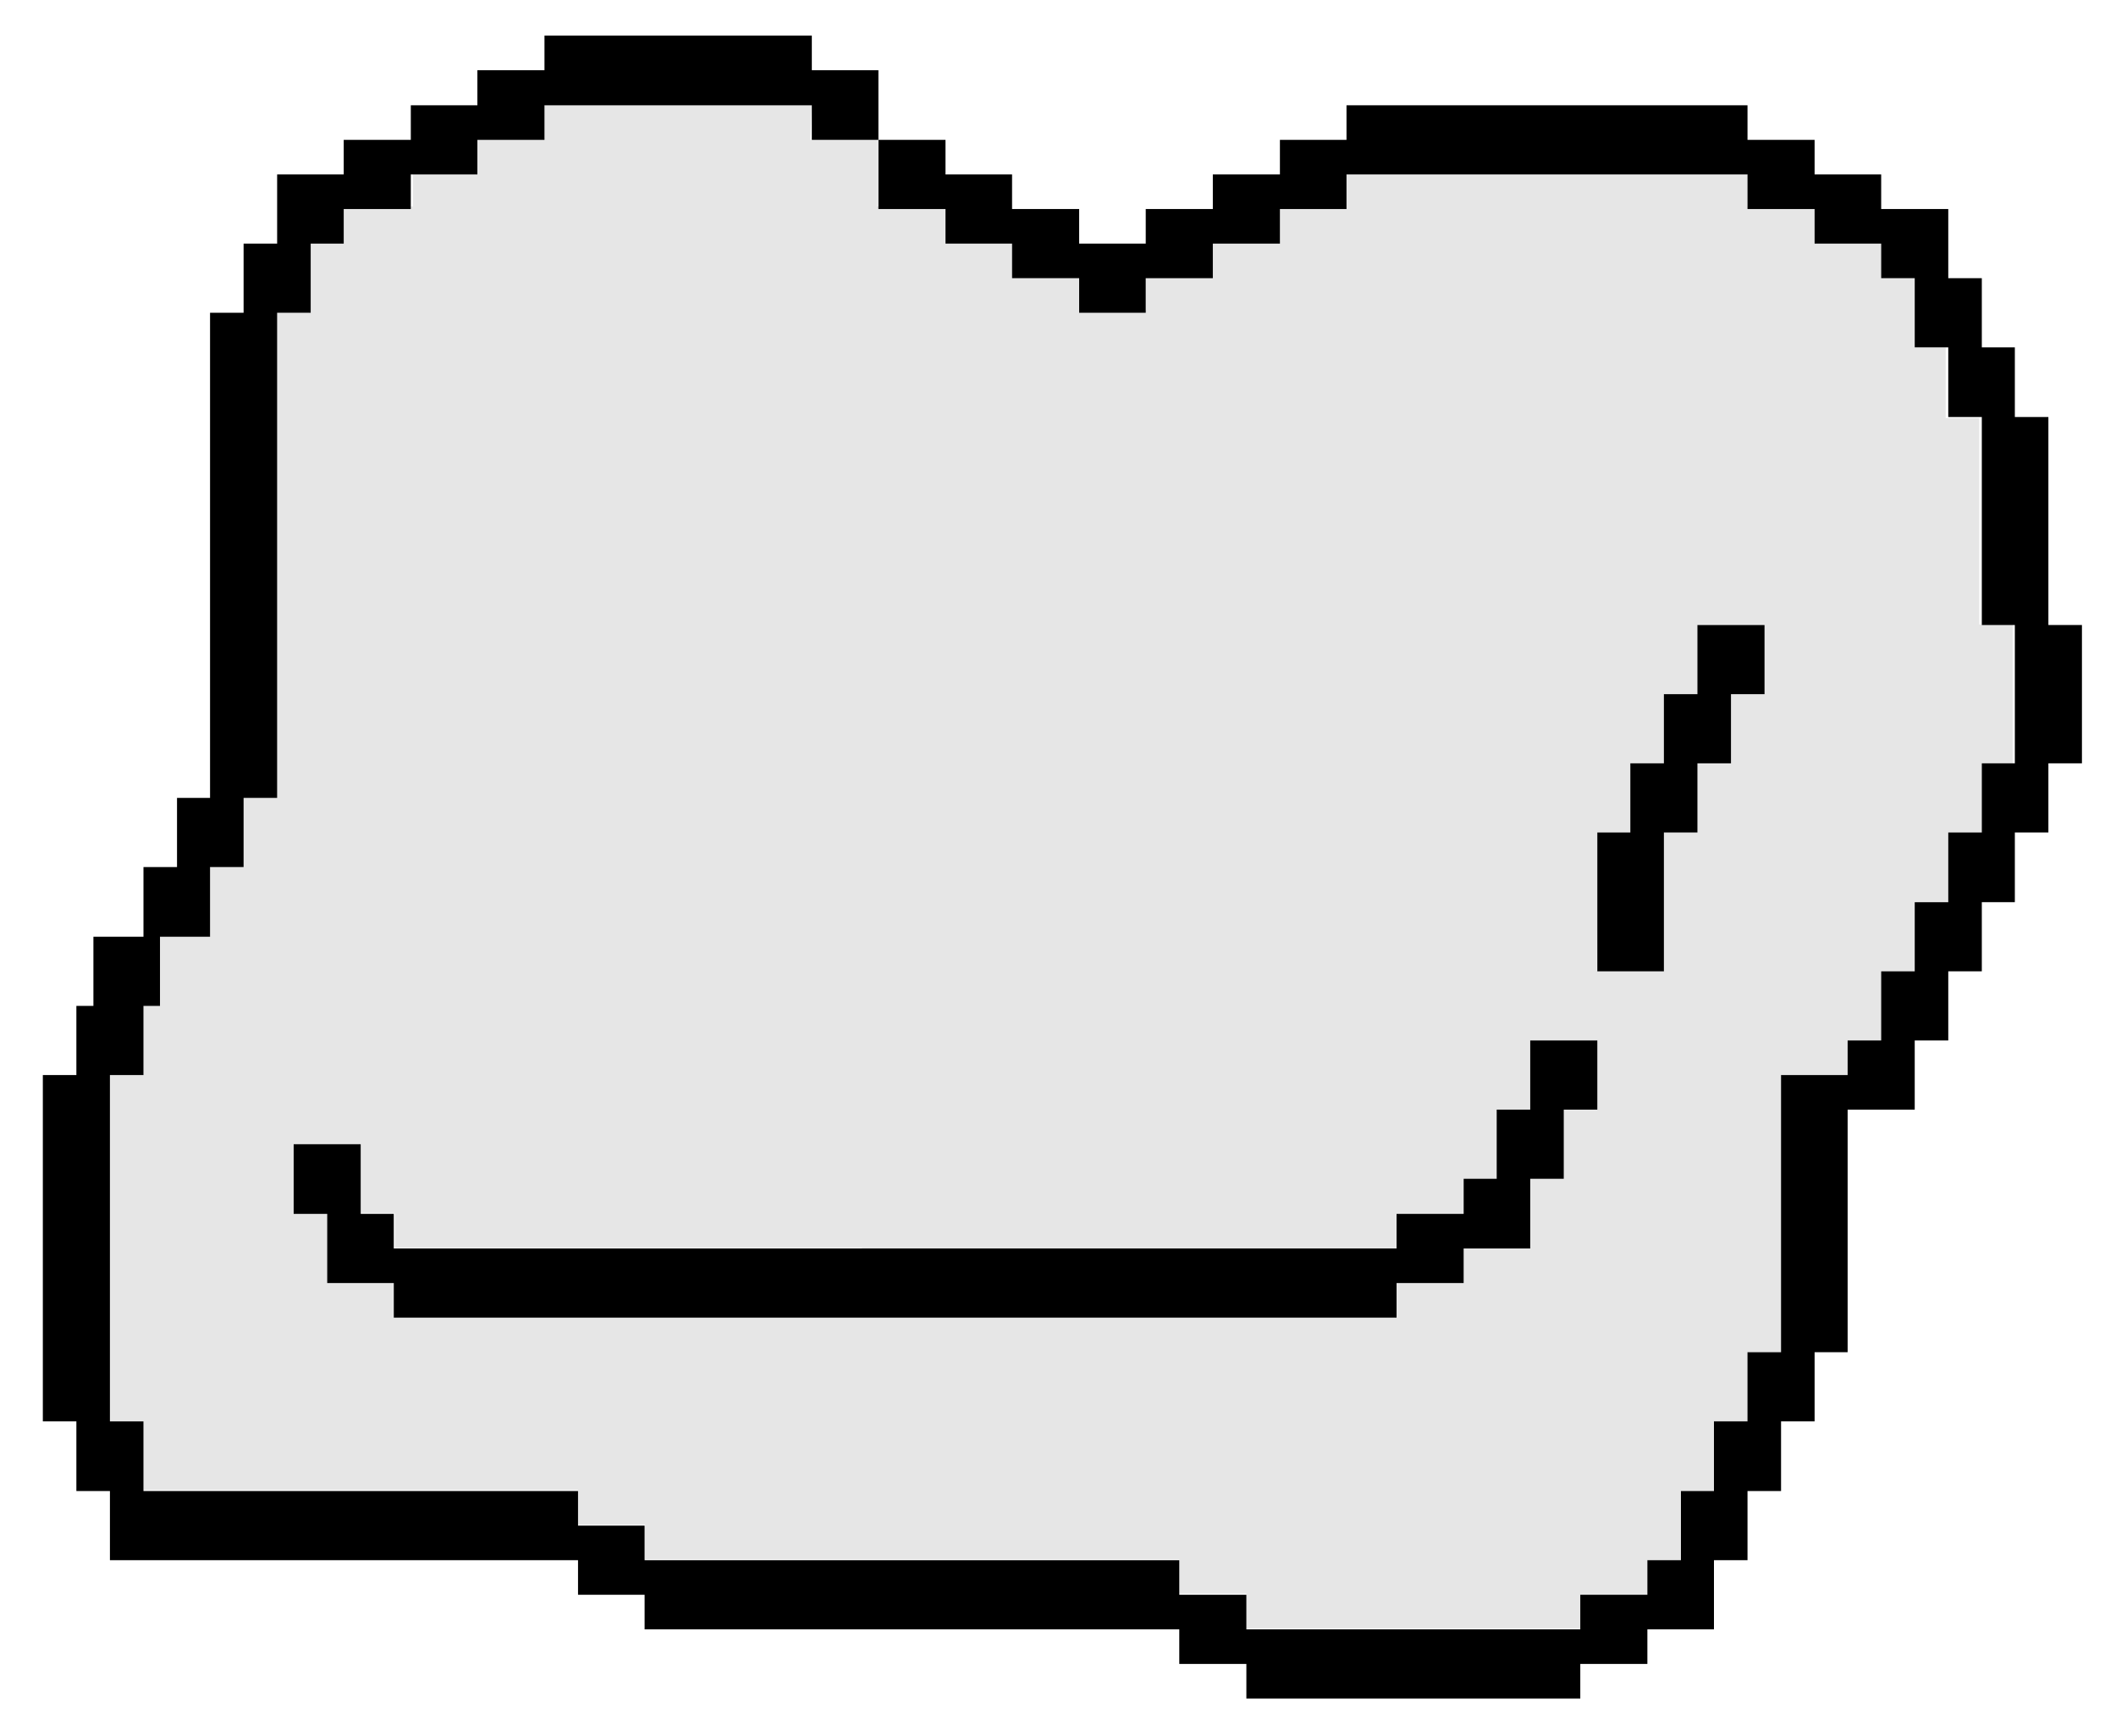 <svg id="Calque_1" data-name="Calque 1" xmlns="http://www.w3.org/2000/svg" viewBox="0 0 41 33.63"><defs><style>.cls-1{fill:#e6e6e6;}</style></defs><title>chat</title><path class="cls-1" d="M15.73,2H10.55v.67H9.25v.67H8V4H6.66v.67H6V6.06H5.37v9.4H4.72V16.8H4.07v1.34h-1v1.34H2.78v1.34H2.13v6.71h.65v1.34H11.2v.67h1.3v.67H22.85v.67h1.3v.67h6.48V30.9h1.29v-.67h.65V28.89h.65V27.54h.65V26.2h.65V20.83H35.8v-.67h.65V18.82h.65V17.47h.65V16.13h.65V14.79H39V12.1h-.65v-4h-.65V6.73H37.1V5.39h-.65V4.72H35.16V4h-1.3V3.38H26.09V4H24.8v.67H23.5v.67H22.21v.67H20.91V5.39h-1.3V4.72H18.32V4H17V2.71h-1.3ZM30.95,17.47V16.13h.65V14.79h.65V13.45h.65V12.1h1.29v1.34h-.65v1.34h-.65v1.34h-.65v2.69h-1.3ZM16.7,24.19H27.06v-.67h1.3v-.67H29V21.5h.65V20.16h1.29V21.5H30.3v1.34h-.65v1.34H28.36v.67h-1.3v.67H7.63v-.67H6.34V23.52H5.69V22.17H7v1.34h.65v.67H16.7Z"/><polygon points="39.69 12.11 39.69 10.76 39.69 9.42 39.69 8.08 39.04 8.08 39.04 6.73 38.4 6.73 38.4 5.39 37.75 5.39 37.75 4.05 36.45 4.05 36.45 3.38 35.16 3.38 35.16 2.71 33.86 2.71 33.86 2.04 32.57 2.04 31.27 2.04 29.98 2.04 28.68 2.04 27.39 2.04 26.09 2.04 26.09 2.71 24.8 2.71 24.8 3.38 23.5 3.38 23.5 4.05 22.2 4.05 22.2 4.72 20.91 4.72 20.91 4.05 19.61 4.05 19.61 3.38 18.32 3.38 18.32 2.71 17.02 2.71 17.02 4.05 18.32 4.05 18.32 4.72 19.61 4.72 19.61 5.39 20.91 5.39 20.91 6.06 22.2 6.06 22.2 5.39 23.5 5.39 23.5 4.72 24.8 4.72 24.8 4.05 26.09 4.05 26.09 3.38 27.39 3.38 28.68 3.38 29.98 3.38 31.27 3.38 32.57 3.38 33.86 3.38 33.86 4.05 35.16 4.05 35.16 4.72 36.45 4.72 36.45 5.39 37.1 5.39 37.1 6.73 37.75 6.73 37.75 8.08 38.4 8.08 38.4 9.42 38.4 10.76 38.4 11.43 38.4 12.11 39.04 12.11 39.04 13.45 39.04 14.79 38.4 14.79 38.4 16.13 37.75 16.13 37.75 17.48 37.1 17.48 37.1 18.82 36.45 18.82 36.45 20.16 35.8 20.16 35.8 20.83 34.51 20.83 34.51 22.17 34.51 23.52 34.51 24.86 34.51 26.2 33.86 26.2 33.86 27.54 33.21 27.54 33.21 28.89 32.57 28.89 32.57 30.23 31.92 30.23 31.92 30.9 30.62 30.9 30.62 31.57 29.33 31.57 28.03 31.57 26.74 31.57 25.44 31.57 24.15 31.57 24.15 30.9 22.85 30.9 22.85 30.23 21.56 30.23 20.26 30.23 18.97 30.23 17.67 30.23 16.38 30.23 15.08 30.23 13.79 30.23 12.49 30.23 12.49 29.56 11.2 29.56 11.2 28.89 9.9 28.89 8.61 28.89 7.31 28.89 6.02 28.89 4.72 28.89 3.86 28.89 3.43 28.89 2.78 28.89 2.78 28.44 2.78 27.54 2.13 27.54 2.13 26.2 2.13 24.86 2.13 23.52 2.13 22.17 2.13 20.83 2.78 20.83 2.78 20.16 2.78 19.49 3.1 19.49 3.1 18.82 3.1 18.15 4.07 18.15 4.07 16.8 4.4 16.8 4.72 16.8 4.72 15.46 5.37 15.46 5.37 14.12 5.37 12.78 5.37 11.43 5.37 10.09 5.37 8.75 5.37 7.41 5.37 6.06 6.02 6.06 6.02 4.72 6.66 4.72 6.66 4.05 7.96 4.05 7.96 3.38 9.25 3.38 9.25 2.71 10.55 2.71 10.55 2.04 11.84 2.04 13.14 2.04 14.43 2.04 15.73 2.04 15.73 2.71 17.02 2.71 17.02 1.36 15.73 1.36 15.73 0.69 14.43 0.69 13.14 0.69 11.84 0.69 10.55 0.69 10.55 1.36 9.25 1.36 9.25 2.04 7.96 2.04 7.96 2.71 6.66 2.71 6.66 3.38 5.37 3.38 5.37 4.72 4.72 4.72 4.72 6.06 4.07 6.06 4.07 7.41 4.07 8.75 4.07 10.09 4.07 11.43 4.07 12.78 4.07 14.12 4.07 15.46 3.43 15.46 3.43 16.8 3.1 16.8 2.78 16.8 2.78 18.15 1.81 18.15 1.81 19.49 1.48 19.49 1.48 20.83 0.83 20.83 0.83 22.17 0.83 23.52 0.83 24.86 0.83 26.2 0.83 27.54 1.48 27.54 1.48 28.89 2.13 28.89 2.13 30.23 3.43 30.23 4.72 30.23 6.02 30.23 7.31 30.23 8.61 30.23 9.9 30.23 11.2 30.23 11.2 30.9 12.49 30.9 12.49 31.57 13.79 31.57 15.08 31.57 16.38 31.57 17.67 31.57 18.97 31.57 20.26 31.57 21.56 31.57 22.85 31.57 22.85 32.24 24.15 32.24 24.15 32.91 25.44 32.91 26.74 32.91 28.03 32.91 29.33 32.91 30.62 32.91 30.62 32.24 31.92 32.24 31.92 31.57 33.21 31.57 33.21 30.23 33.86 30.23 33.86 28.89 34.51 28.89 34.51 27.54 35.16 27.54 35.16 26.2 35.8 26.2 35.8 24.86 35.8 23.52 35.8 22.17 35.8 21.5 37.1 21.5 37.1 20.16 37.75 20.16 37.75 18.82 38.4 18.82 38.4 17.48 39.04 17.48 39.04 16.13 39.69 16.13 39.69 14.79 40.34 14.79 40.34 13.45 40.34 12.11 39.69 12.11"/><polygon points="14.11 24.19 12.81 24.19 11.52 24.19 10.22 24.19 8.93 24.19 7.63 24.19 7.63 23.52 6.99 23.52 6.99 22.17 5.69 22.17 5.69 23.52 6.34 23.52 6.34 24.86 7.63 24.86 7.63 25.53 8.93 25.53 10.22 25.53 11.52 25.53 12.81 25.53 14.11 25.53 15.41 25.53 16.7 25.53 18 25.53 19.29 25.53 20.59 25.53 21.88 25.53 23.18 25.53 24.47 25.53 25.77 25.53 27.06 25.53 27.06 24.86 28.36 24.86 28.36 24.19 29.65 24.19 29.65 22.84 30.3 22.84 30.3 21.5 30.95 21.5 30.95 20.16 29.65 20.16 29.65 21.5 29 21.5 29 22.84 28.36 22.84 28.36 23.52 27.06 23.52 27.06 24.19 25.77 24.19 24.47 24.19 23.18 24.19 21.88 24.19 20.59 24.19 19.29 24.19 18 24.19 16.7 24.19 15.41 24.19 14.11 24.19"/><polygon points="32.24 17.48 32.24 16.13 32.89 16.13 32.89 14.79 33.54 14.79 33.54 13.45 34.19 13.45 34.19 12.78 34.19 12.11 32.89 12.11 32.89 13.45 32.24 13.45 32.24 14.79 31.59 14.79 31.59 16.13 30.95 16.13 30.95 17.48 30.95 18.82 32.24 18.82 32.24 17.48"/></svg>